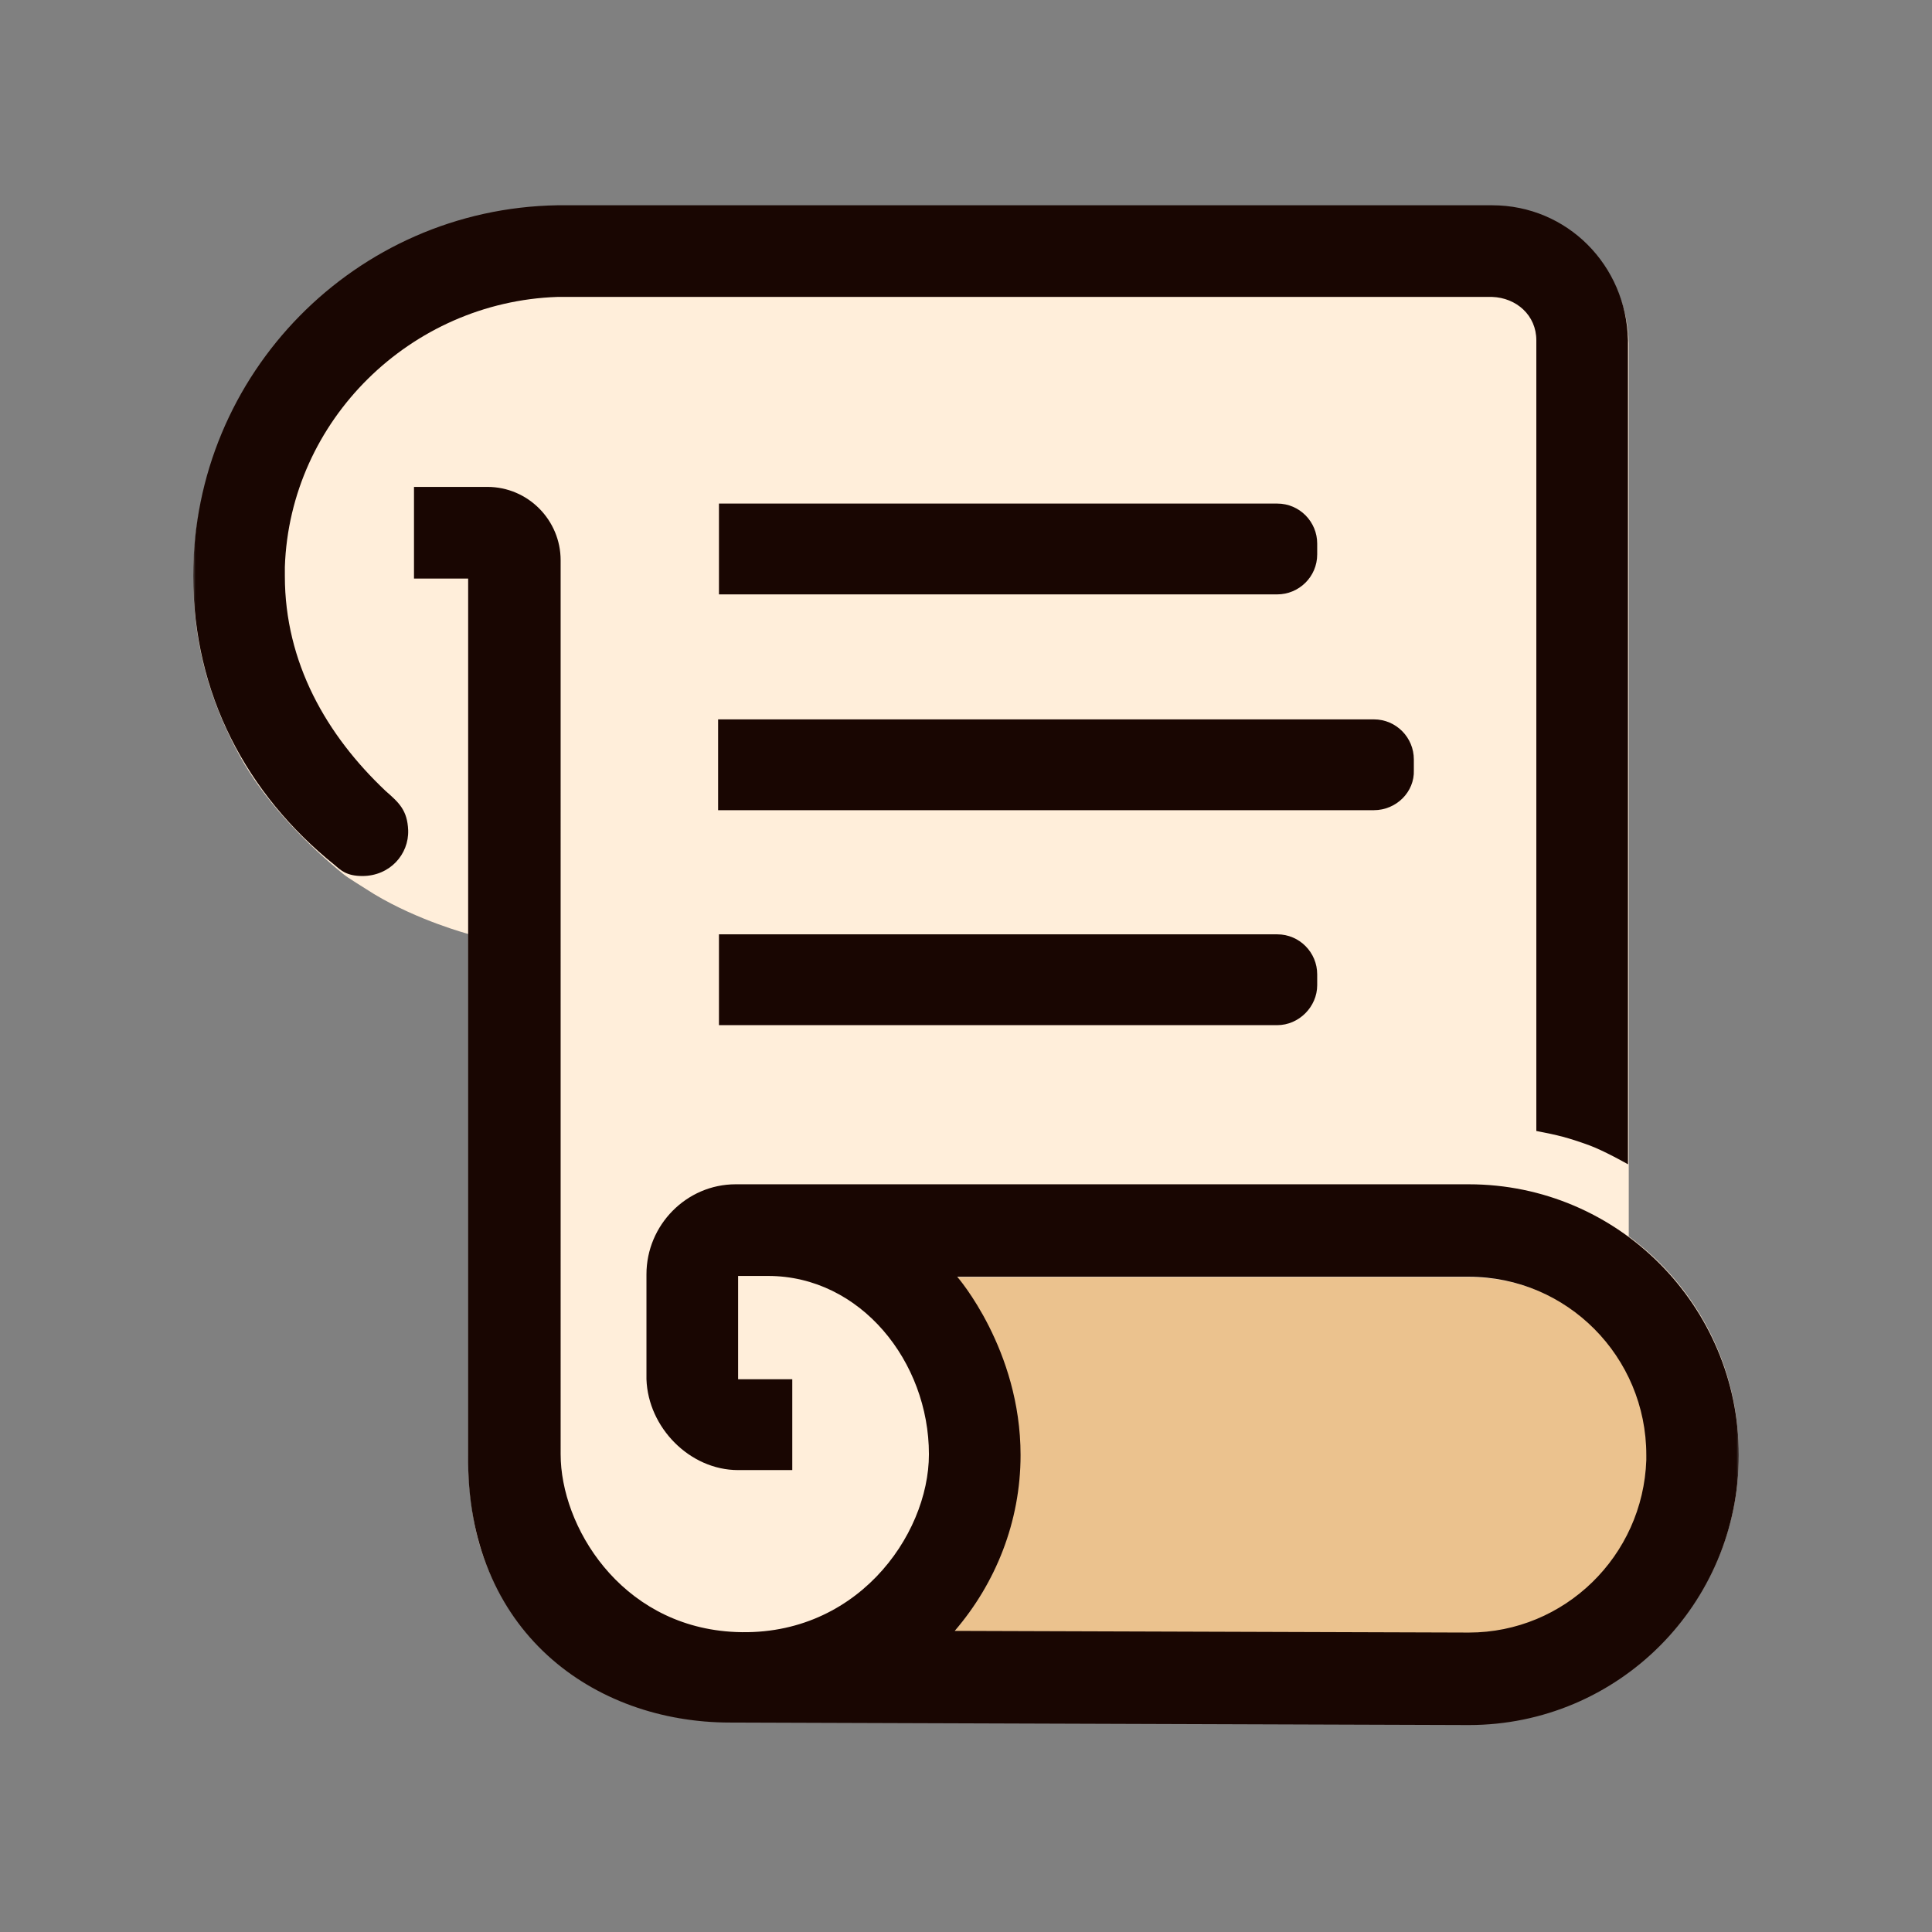 <svg xmlns="http://www.w3.org/2000/svg" width="400" height="400" fill="none"><rect width="100%" height="100%" fill="#808080" stroke="none"/><g clip-path="url(#B)"><mask id="A" maskUnits="userSpaceOnUse" x="40" y="40" width="320" height="320"><path d="M360 40H40V360H360V40Z" fill="#fff"/></mask><g mask="url(#A)"><path d="M337.216 255.982V71.069c-.345-15.481-12.598-27.866-28.133-27.866H115.426C73.657 43.891 40 77.95 40 119.748c0 14.105 3.797 26.146 9.666 36.811 4.833 8.773 12.6 17.029 20.194 23.394 2.071 1.72 1.036 1.031 7.594 5.16 9.148 5.505 19.504 8.256 19.504 8.256v110.604c.173 5.161.863 10.321 2.071 14.965 4.315 15.481 15.189 27.522 29.86 33.371 6.213 2.408 13.118 4.128 20.539 4.128l154.649.516c30.895 0 55.923-24.941 55.923-55.731 0-18.75-8.975-35.092-22.784-45.24z" fill="#ffeeda"/><path d="M341.25 302.451c-.693 19.862-16.972 35.752-36.89 35.752l-106.86-.345c8.486-9.845 13.682-22.626 13.682-36.444 0-21.935-13.162-36.961-13.162-36.961h106.34c20.436 0 36.89 16.581 36.89 36.961v1.037z" fill="#ebc28e"/><path d="M79.849 163.772c-12.248-11.558-20.873-26.566-20.873-44.506v-1.898c1.035-30.361 26.049-54.857 56.41-55.892h193.553c5.002.172 9.142 3.795 9.142 8.97v163.709c4.485.863 6.555 1.38 10.869 2.932 3.278 1.208 8.107 3.969 8.107 3.969V70.446C336.712 54.92 324.464 42.5 308.939 42.5H115.386C73.639 43.19 40 77.346 40 119.266c0 24.323 11.041 45.197 29.326 59.86 1.207 1.035 2.415 2.243 5.693 2.243 5.693 0 9.66-4.487 9.488-9.489-.172-4.14-1.898-5.693-4.658-8.108zm224.259 81.423H152.301c-10.178 0-18.459 8.453-18.459 18.631v21.736c.345 10.005 8.971 18.803 18.976 18.803h11.213v-18.803h-11.213v-21.391h6.21c19.148 0 33.295 17.768 33.295 36.917 0 16.905-15.354 38.469-41.057 36.744-22.944-1.553-35.192-21.909-35.192-36.744V115.987c0-8.28-6.728-15.18-15.18-15.18H85.713v18.975h11.213v181.306c-.517 36.916 26.221 55.546 54.167 55.546l153.015.518c30.878 0 55.891-25.013 55.891-55.892s-25.013-56.065-55.891-56.065zm36.743 57.1c-.69 19.838-16.906 35.709-36.743 35.709l-106.438-.345c8.453-9.834 13.628-22.599 13.628-36.399 0-21.908-13.11-36.917-13.11-36.917h105.92c20.355 0 36.743 16.561 36.743 36.917v1.035zm-76.418-179.234h-115.58v-18.803h115.58c4.657 0 8.28 3.795 8.28 8.28v2.243c0 4.657-3.795 8.28-8.28 8.28zm0 89.186h-115.58v-18.804h115.58c4.657 0 8.28 3.795 8.28 8.28v2.243c0 4.486-3.795 8.281-8.28 8.281zm20.007-44.506H148.677v-18.803H284.44c4.657 0 8.28 3.795 8.28 8.28v2.243c.172 4.485-3.623 8.28-8.28 8.28z" fill="#190602"/></g></g><defs><clipPath id="B"><path fill="#fff" transform="translate(40 40)" d="M0 0h320v320H0z"/></clipPath></defs></svg>